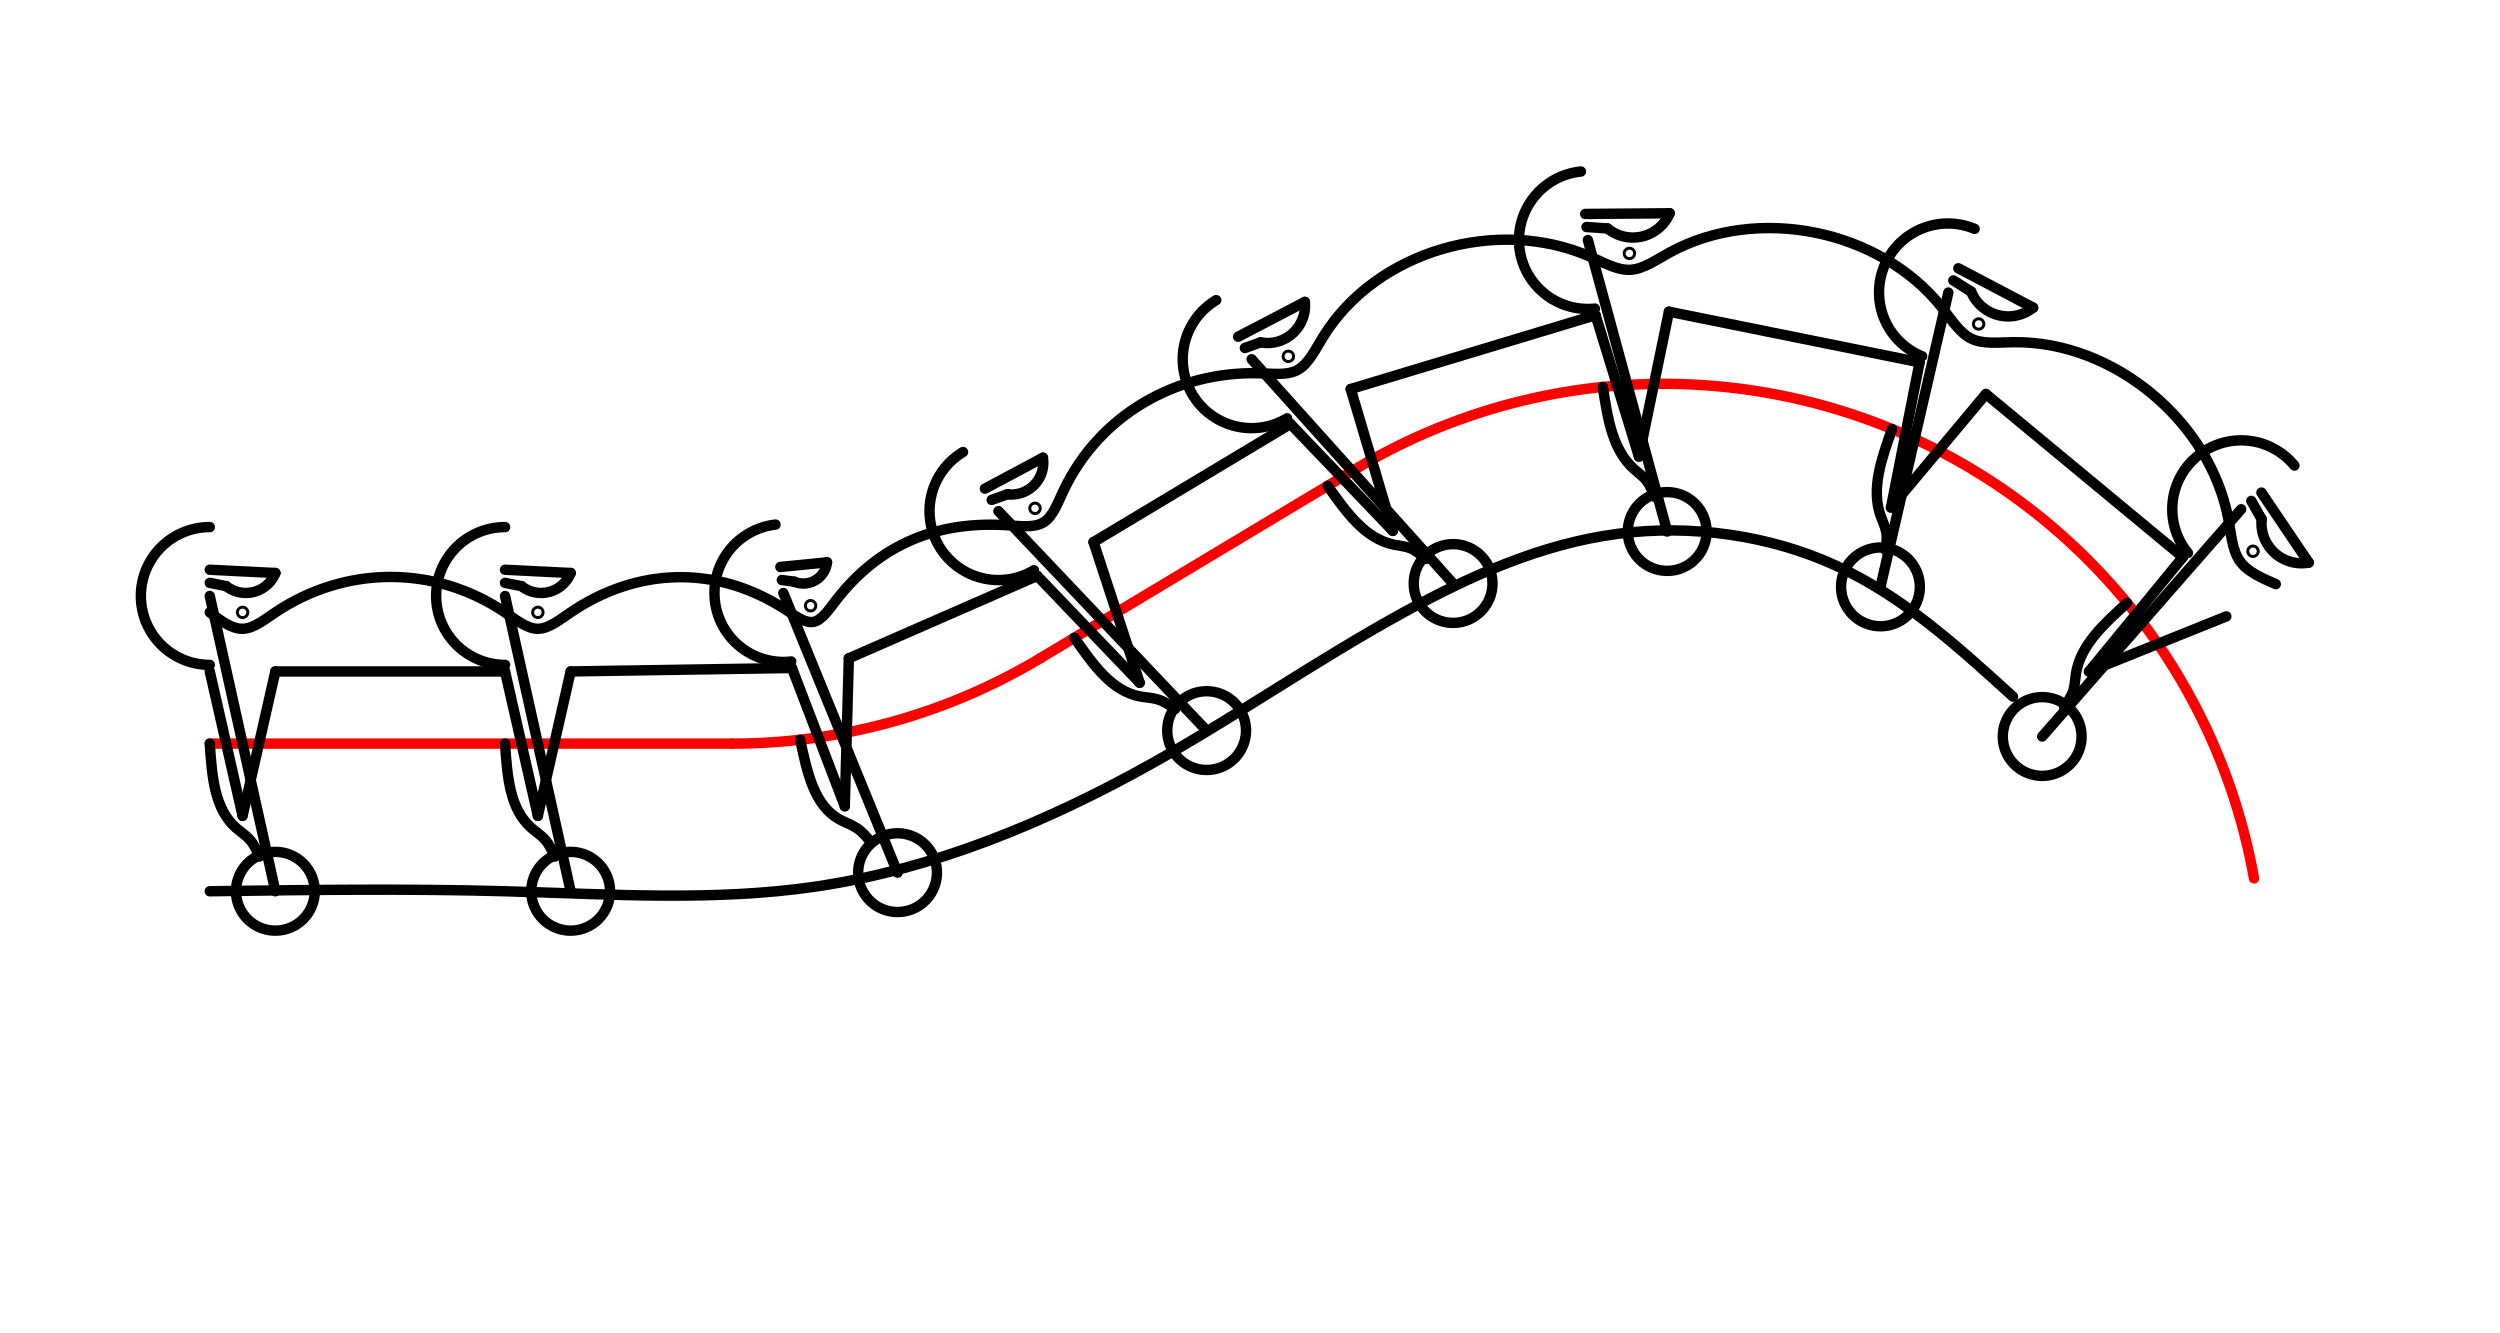 <?xml version="1.0" encoding="UTF-8" standalone="no"?>
<!-- 2019-08-30 11:23:15 Generated by QCAD 3.23.0 SVG Exporter -->

<svg
   xmlns:dc="http://purl.org/dc/elements/1.1/"
   xmlns:cc="http://creativecommons.org/ns#"
   xmlns:rdf="http://www.w3.org/1999/02/22-rdf-syntax-ns#"
   xmlns:svg="http://www.w3.org/2000/svg"
   xmlns="http://www.w3.org/2000/svg"
   xmlns:sodipodi="http://sodipodi.sourceforge.net/DTD/sodipodi-0.dtd"
   xmlns:inkscape="http://www.inkscape.org/namespaces/inkscape"
   width="1200"
   height="640"
   viewBox="-53.987 -30.073 338.667 180.622"
   version="1.1"
   style="fill:none;stroke-linecap:round;stroke-linejoin:round"
   id="svg2"
   inkscape:version="0.48.5 r10040"
   sodipodi:docname="GreekMeander15Flexing.svg">
  <defs
     id="defs136" />
  <sodipodi:namedview
     pagecolor="#ffffff"
     bordercolor="#666666"
     borderopacity="1"
     objecttolerance="10"
     gridtolerance="10"
     guidetolerance="10"
     inkscape:pageopacity="0"
     inkscape:pageshadow="2"
     inkscape:window-width="1920"
     inkscape:window-height="1018"
     id="namedview134"
     showgrid="false"
     inkscape:zoom="0.85324218"
     inkscape:cx="600"
     inkscape:cy="320"
     inkscape:window-x="-8"
     inkscape:window-y="-8"
     inkscape:window-maximized="1"
     inkscape:current-layer="layer2"
     fit-margin-top="10"
     fit-margin-left="10"
     fit-margin-right="10"
     fit-margin-bottom="10"
     borderlayer="false" />
  <g
     inkscape:groupmode="layer"
     id="layer1"
     inkscape:label="BaseLine"
     style="display:inline">
    <path
       inkscape:connector-curvature="0"
       style="fill:none;stroke:#ff0000;stroke-width:1.411;stroke-linecap:round;stroke-linejoin:round;stroke-miterlimit:4;stroke-dasharray:none;display:inline"
       d="m -25.57,70.663 70.727,0"
       id="path34871" />
    <path
       inkscape:connector-curvature="0"
       style="fill:none;stroke:#ff0000;stroke-width:1.411;stroke-linecap:round;stroke-linejoin:round;stroke-miterlimit:4;stroke-dasharray:none;display:inline"
       d="M 45.157,70.663 A 81.228,81.228 0 0 0 86.949,59.087"
       id="path34873" />
    <path
       inkscape:connector-curvature="0"
       style="fill:none;stroke:#ff0000;stroke-width:1.411;stroke-linecap:round;stroke-linejoin:round;stroke-miterlimit:4;stroke-dasharray:none;display:inline"
       d="M 86.949,59.087 129.592,33.501"
       id="path34875" />
    <path
       inkscape:connector-curvature="0"
       style="fill:none;stroke:#ff0000;stroke-width:1.411;stroke-linecap:round;stroke-linejoin:round;stroke-miterlimit:4;stroke-dasharray:none;display:inline"
       d="M 251.353,88.912 A 81.228,81.228 0 0 0 129.592,33.501"
       id="path34877" />
  </g>
  <g
     inkscape:groupmode="layer"
     id="layer2"
     inkscape:label="Painters"
     style="display:inline">
    <path
       inkscape:connector-curvature="0"
       style="fill:none;stroke:#000000;stroke-width:1.411;stroke-linecap:round;stroke-linejoin:round;stroke-miterlimit:4;stroke-dasharray:none;display:inline"
       d="m -25.57,50.663 8.889,40"
       id="path34531" />
    <path
       inkscape:connector-curvature="0"
       style="fill:none;stroke:#000000;stroke-width:1.411;stroke-linecap:round;stroke-linejoin:round;stroke-miterlimit:4;stroke-dasharray:none;display:inline"
       d="m -25.57,48.885 2.222,0.445"
       id="path34533" />
    <path
       inkscape:connector-curvature="0"
       style="fill:none;stroke:#000000;stroke-width:1.411;stroke-linecap:round;stroke-linejoin:round;stroke-miterlimit:4;stroke-dasharray:none;display:inline"
       d="m -23.348,49.329 a 4.312,4.312 0 0 0 6.667,-1.778"
       id="path34535" />
    <path
       inkscape:connector-curvature="0"
       style="fill:none;stroke:#000000;stroke-width:1.411;stroke-linecap:round;stroke-linejoin:round;stroke-miterlimit:4;stroke-dasharray:none;display:inline"
       d="m -16.681,47.551 -8.889,-0.444"
       id="path34537" />
    <path
       inkscape:connector-curvature="0"
       style="fill:none;stroke:#000000;stroke-width:1.411;stroke-linecap:round;stroke-linejoin:round;stroke-miterlimit:4;stroke-dasharray:none;display:inline"
       d="m -18.839,85.957 c -0.369,-0.822 -0.737,-1.644 -1.318,-2.295 -0.532,-0.595 -1.241,-1.046 -1.841,-1.571 -2.969,-2.599 -3.27,-7.014 -3.572,-11.429"
       id="path34539" />
    <path
       inkscape:connector-curvature="0"
       style="fill:none;stroke:#000000;stroke-width:1.411;stroke-linecap:round;stroke-linejoin:round;stroke-miterlimit:4;stroke-dasharray:none;display:inline"
       d="m -25.57,41.329 a 9.333,9.333 0 1 0 0,18.667"
       id="path34541" />
    <path
       inkscape:connector-curvature="0"
       style="fill:none;stroke:#000000;stroke-width:1.411;stroke-linecap:round;stroke-linejoin:round;stroke-miterlimit:4;stroke-dasharray:none;display:inline"
       d="m -11.348,90.663 a 5.333,5.333 0 1 0 -10.667,0 5.333,5.333 0 0 0 10.667,0 z"
       id="path34543" />
    <path
       inkscape:connector-curvature="0"
       style="fill:none;stroke:#000000;stroke-width:1.411;stroke-linecap:round;stroke-linejoin:round;stroke-miterlimit:4;stroke-dasharray:none;display:inline"
       d="m 14.43,50.663 8.889,40"
       id="path34545" />
    <path
       inkscape:connector-curvature="0"
       style="fill:none;stroke:#000000;stroke-width:1.411;stroke-linecap:round;stroke-linejoin:round;stroke-miterlimit:4;stroke-dasharray:none;display:inline"
       d="m 14.43,48.885 2.222,0.445"
       id="path34547" />
    <path
       inkscape:connector-curvature="0"
       style="fill:none;stroke:#000000;stroke-width:1.411;stroke-linecap:round;stroke-linejoin:round;stroke-miterlimit:4;stroke-dasharray:none;display:inline"
       d="m 16.652,49.329 a 4.312,4.312 0 0 0 6.667,-1.778"
       id="path34549" />
    <path
       inkscape:connector-curvature="0"
       style="fill:none;stroke:#000000;stroke-width:1.411;stroke-linecap:round;stroke-linejoin:round;stroke-miterlimit:4;stroke-dasharray:none;display:inline"
       d="m 23.319,47.551 -8.889,-0.444"
       id="path34551" />
    <path
       inkscape:connector-curvature="0"
       style="fill:none;stroke:#000000;stroke-width:1.411;stroke-linecap:round;stroke-linejoin:round;stroke-miterlimit:4;stroke-dasharray:none;display:inline"
       d="m 21.161,85.957 c -0.369,-0.822 -0.737,-1.644 -1.318,-2.295 -0.532,-0.595 -1.241,-1.046 -1.841,-1.571 -2.969,-2.599 -3.27,-7.014 -3.572,-11.429"
       id="path34553" />
    <path
       inkscape:connector-curvature="0"
       style="fill:none;stroke:#000000;stroke-width:1.411;stroke-linecap:round;stroke-linejoin:round;stroke-miterlimit:4;stroke-dasharray:none;display:inline"
       d="m 14.43,41.329 a 9.333,9.333 0 1 0 0,18.667"
       id="path34555" />
    <path
       inkscape:connector-curvature="0"
       style="fill:none;stroke:#000000;stroke-width:1.411;stroke-linecap:round;stroke-linejoin:round;stroke-miterlimit:4;stroke-dasharray:none;display:inline"
       d="m 28.652,90.663 a 5.333,5.333 0 1 0 -10.667,0 5.333,5.333 0 1 0 10.667,0 z"
       id="path34557" />
    <path
       inkscape:connector-curvature="0"
       style="fill:none;stroke:#000000;stroke-width:1.411;stroke-linecap:round;stroke-linejoin:round;stroke-miterlimit:4;stroke-dasharray:none;display:inline"
       d="m 52.132,50.264 15.471,37.879"
       id="path34559" />
    <path
       inkscape:connector-curvature="0"
       style="fill:none;stroke:#000000;stroke-width:1.411;stroke-linecap:round;stroke-linejoin:round;stroke-miterlimit:4;stroke-dasharray:none;display:inline"
       d="m 51.929,48.498 1.676,0.233"
       id="path34561" />
    <path
       inkscape:connector-curvature="0"
       style="fill:none;stroke:#000000;stroke-width:1.411;stroke-linecap:round;stroke-linejoin:round;stroke-miterlimit:4;stroke-dasharray:none;display:inline"
       d="m 53.605,48.73 a 3.223,3.223 0 0 0 4.439,-2.626"
       id="path34563" />
    <path
       inkscape:connector-curvature="0"
       style="fill:none;stroke:#000000;stroke-width:1.411;stroke-linecap:round;stroke-linejoin:round;stroke-miterlimit:4;stroke-dasharray:none;display:inline"
       d="m 58.044,46.105 -6.317,0.627"
       id="path34565" />
    <path
       inkscape:connector-curvature="0"
       style="fill:none;stroke:#000000;stroke-width:1.411;stroke-linecap:round;stroke-linejoin:round;stroke-miterlimit:4;stroke-dasharray:none;display:inline"
       d="m 64.052,84.09 c -0.595,-0.726 -1.191,-1.452 -1.951,-1.963 -0.724,-0.487 -1.599,-0.778 -2.353,-1.192 -3.446,-1.891 -4.392,-6.346 -5.338,-10.801"
       id="path34567" />
    <path
       inkscape:connector-curvature="0"
       style="fill:none;stroke:#000000;stroke-width:1.411;stroke-linecap:round;stroke-linejoin:round;stroke-miterlimit:4;stroke-dasharray:none;display:inline"
       d="m 51.069,40.991 a 9.333,9.333 0 0 0 2.126,18.545"
       id="path34569" />
    <path
       inkscape:connector-curvature="0"
       style="fill:none;stroke:#000000;stroke-width:1.411;stroke-linecap:round;stroke-linejoin:round;stroke-miterlimit:4;stroke-dasharray:none;display:inline"
       d="m 72.936,88.143 a 5.333,5.333 0 1 0 -10.667,0 5.333,5.333 0 0 0 10.667,0 z"
       id="path34571" />
    <path
       inkscape:connector-curvature="0"
       style="fill:none;stroke:#000000;stroke-width:1.411;stroke-linecap:round;stroke-linejoin:round;stroke-miterlimit:4;stroke-dasharray:none;display:inline"
       d="M 81.269,39.171 109.471,68.898"
       id="path34573" />
    <path
       inkscape:connector-curvature="0"
       style="fill:none;stroke:#000000;stroke-width:1.411;stroke-linecap:round;stroke-linejoin:round;stroke-miterlimit:4;stroke-dasharray:none;display:inline"
       d="m 80.354,37.647 2.134,-0.762"
       id="path34575" />
    <path
       inkscape:connector-curvature="0"
       style="fill:none;stroke:#000000;stroke-width:1.411;stroke-linecap:round;stroke-linejoin:round;stroke-miterlimit:4;stroke-dasharray:none;display:inline"
       d="m 82.488,36.885 a 4.312,4.312 0 0 0 4.802,-4.954"
       id="path34577" />
    <path
       inkscape:connector-curvature="0"
       style="fill:none;stroke:#000000;stroke-width:1.411;stroke-linecap:round;stroke-linejoin:round;stroke-miterlimit:4;stroke-dasharray:none;display:inline"
       d="m 87.29,31.93 -7.851,4.192"
       id="path34579" />
    <path
       inkscape:connector-curvature="0"
       style="fill:none;stroke:#000000;stroke-width:1.411;stroke-linecap:round;stroke-linejoin:round;stroke-miterlimit:4;stroke-dasharray:none;display:inline"
       d="m 105.199,65.973 c -0.739,-0.515 -1.478,-1.031 -2.311,-1.289 -0.762,-0.237 -1.602,-0.259 -2.387,-0.4 -3.883,-0.701 -6.413,-4.332 -8.942,-7.962"
       id="path34581" />
    <path
       inkscape:connector-curvature="0"
       style="fill:none;stroke:#000000;stroke-width:1.411;stroke-linecap:round;stroke-linejoin:round;stroke-miterlimit:4;stroke-dasharray:none;display:inline"
       d="m 76.467,31.168 a 9.333,9.333 0 0 0 9.604,16.007"
       id="path34583" />
    <path
       inkscape:connector-curvature="0"
       style="fill:none;stroke:#000000;stroke-width:1.411;stroke-linecap:round;stroke-linejoin:round;stroke-miterlimit:4;stroke-dasharray:none;display:inline"
       d="m 114.804,68.898 a 5.333,5.333 0 1 0 -10.667,0 5.333,5.333 0 0 0 10.667,0 z"
       id="path34585" />
    <path
       inkscape:connector-curvature="0"
       style="fill:none;stroke:#000000;stroke-width:1.411;stroke-linecap:round;stroke-linejoin:round;stroke-miterlimit:4;stroke-dasharray:none;display:inline"
       d="m 115.568,18.591 27.292,30.384"
       id="path34587" />
    <path
       inkscape:connector-curvature="0"
       style="fill:none;stroke:#000000;stroke-width:1.411;stroke-linecap:round;stroke-linejoin:round;stroke-miterlimit:4;stroke-dasharray:none;display:inline"
       d="m 114.654,17.067 2.134,-0.762"
       id="path34589" />
    <path
       inkscape:connector-curvature="0"
       style="fill:none;stroke:#000000;stroke-width:1.411;stroke-linecap:round;stroke-linejoin:round;stroke-miterlimit:4;stroke-dasharray:none;display:inline"
       d="m 116.788,16.305 a 5.073,5.073 0 0 0 5.989,-5.477"
       id="path34591" />
    <path
       inkscape:connector-curvature="0"
       style="fill:none;stroke:#000000;stroke-width:1.411;stroke-linecap:round;stroke-linejoin:round;stroke-miterlimit:4;stroke-dasharray:none;display:inline"
       d="m 122.777,10.827 -9.038,4.715"
       id="path34593" />
    <path
       inkscape:connector-curvature="0"
       style="fill:none;stroke:#000000;stroke-width:1.411;stroke-linecap:round;stroke-linejoin:round;stroke-miterlimit:4;stroke-dasharray:none;display:inline"
       d="m 139.13,45.648 c -0.655,-0.573 -1.31,-1.146 -2.084,-1.452 -0.7,-0.277 -1.498,-0.334 -2.245,-0.492 -3.892,-0.826 -6.417,-4.394 -8.942,-7.962"
       id="path34595" />
    <path
       inkscape:connector-curvature="0"
       style="fill:none;stroke:#000000;stroke-width:1.411;stroke-linecap:round;stroke-linejoin:round;stroke-miterlimit:4;stroke-dasharray:none;display:inline"
       d="m 110.766,10.588 a 9.333,9.333 0 0 0 9.604,16.007"
       id="path34597" />
    <path
       inkscape:connector-curvature="0"
       style="fill:none;stroke:#000000;stroke-width:1.411;stroke-linecap:round;stroke-linejoin:round;stroke-miterlimit:4;stroke-dasharray:none;display:inline"
       d="m 148.194,48.975 a 5.333,5.333 0 1 0 -10.667,0 5.333,5.333 0 0 0 10.667,0 z"
       id="path34599" />
    <path
       inkscape:connector-curvature="0"
       style="fill:none;stroke:#000000;stroke-width:1.411;stroke-linecap:round;stroke-linejoin:round;stroke-miterlimit:4;stroke-dasharray:none;display:inline"
       d="M 161.118,2.447 171.864,41.928"
       id="path34601" />
    <path
       inkscape:connector-curvature="0"
       style="fill:none;stroke:#000000;stroke-width:1.411;stroke-linecap:round;stroke-linejoin:round;stroke-miterlimit:4;stroke-dasharray:none;display:inline"
       d="m 160.938,0.679 2.84,0.196"
       id="path34603" />
    <path
       inkscape:connector-curvature="0"
       style="fill:none;stroke:#000000;stroke-width:1.411;stroke-linecap:round;stroke-linejoin:round;stroke-miterlimit:4;stroke-dasharray:none;display:inline"
       d="M 163.778,0.875 A 5.42,5.42 0 0 0 172.202,-1.182"
       id="path34605" />
    <path
       inkscape:connector-curvature="0"
       style="fill:none;stroke:#000000;stroke-width:1.411;stroke-linecap:round;stroke-linejoin:round;stroke-miterlimit:4;stroke-dasharray:none;display:inline"
       d="m 172.202,-1.182 -11.445,0.092"
       id="path34607" />
    <path
       inkscape:connector-curvature="0"
       style="fill:none;stroke:#000000;stroke-width:1.411;stroke-linecap:round;stroke-linejoin:round;stroke-miterlimit:4;stroke-dasharray:none;display:inline"
       d="m 170.149,37.232 c -0.311,-0.809 -0.622,-1.619 -1.15,-2.265 -0.461,-0.564 -1.088,-1.003 -1.635,-1.497 -2.936,-2.652 -3.577,-6.889 -4.218,-11.125"
       id="path34609" />
    <path
       inkscape:connector-curvature="0"
       style="fill:none;stroke:#000000;stroke-width:1.411;stroke-linecap:round;stroke-linejoin:round;stroke-miterlimit:4;stroke-dasharray:none;display:inline"
       d="m 160.171,-6.838 a 9.333,9.333 0 0 0 1.893,18.57"
       id="path34611" />
    <path
       inkscape:connector-curvature="0"
       style="fill:none;stroke:#000000;stroke-width:1.411;stroke-linecap:round;stroke-linejoin:round;stroke-miterlimit:4;stroke-dasharray:none;display:inline"
       d="m 177.197,41.928 a 5.333,5.333 0 1 0 -10.667,0 5.333,5.333 0 0 0 10.667,0 z"
       id="path34613" />
    <path
       inkscape:connector-curvature="0"
       style="fill:none;stroke:#000000;stroke-width:1.411;stroke-linecap:round;stroke-linejoin:round;stroke-miterlimit:4;stroke-dasharray:none;display:inline"
       d="M 209.949,9.56 200.753,49.43"
       id="path34615" />
    <path
       inkscape:connector-curvature="0"
       style="fill:none;stroke:#000000;stroke-width:1.411;stroke-linecap:round;stroke-linejoin:round;stroke-miterlimit:4;stroke-dasharray:none;display:inline"
       d="m 210.627,7.916 2.41,1.515"
       id="path34617" />
    <path
       inkscape:connector-curvature="0"
       style="fill:none;stroke:#000000;stroke-width:1.411;stroke-linecap:round;stroke-linejoin:round;stroke-miterlimit:4;stroke-dasharray:none;display:inline"
       d="m 213.037,9.432 a 5.42,5.42 0 0 0 8.396,2.17"
       id="path34619" />
    <path
       inkscape:connector-curvature="0"
       style="fill:none;stroke:#000000;stroke-width:1.411;stroke-linecap:round;stroke-linejoin:round;stroke-miterlimit:4;stroke-dasharray:none;display:inline"
       d="M 221.433,11.602 211.304,6.272"
       id="path34621" />
    <path
       inkscape:connector-curvature="0"
       style="fill:none;stroke:#000000;stroke-width:1.411;stroke-linecap:round;stroke-linejoin:round;stroke-miterlimit:4;stroke-dasharray:none;display:inline"
       d="m 201.462,44.481 c 0.109,-0.86 0.218,-1.72 0.058,-2.539 -0.14,-0.715 -0.485,-1.398 -0.733,-2.093 -1.334,-3.726 0.105,-7.762 1.543,-11.798"
       id="path34623" />
    <path
       inkscape:connector-curvature="0"
       style="fill:none;stroke:#000000;stroke-width:1.411;stroke-linecap:round;stroke-linejoin:round;stroke-miterlimit:4;stroke-dasharray:none;display:inline"
       d="M 213.505,0.931 A 9.333,9.333 0 1 0 206.394,18.189"
       id="path34625" />
    <path
       inkscape:connector-curvature="0"
       style="fill:none;stroke:#000000;stroke-width:1.411;stroke-linecap:round;stroke-linejoin:round;stroke-miterlimit:4;stroke-dasharray:none;display:inline"
       d="m 206.087,49.43 a 5.333,5.333 0 1 0 -10.667,0 5.333,5.333 0 0 0 10.667,0 z"
       id="path34627" />
    <path
       inkscape:connector-curvature="0"
       style="fill:none;stroke:#000000;stroke-width:1.411;stroke-linecap:round;stroke-linejoin:round;stroke-miterlimit:4;stroke-dasharray:none;display:inline"
       d="M 249.616,38.914 222.663,69.698"
       id="path34629" />
    <path
       inkscape:connector-curvature="0"
       style="fill:none;stroke:#000000;stroke-width:1.411;stroke-linecap:round;stroke-linejoin:round;stroke-miterlimit:4;stroke-dasharray:none;display:inline"
       d="m 250.99,37.786 1.407,2.475"
       id="path34631" />
    <path
       inkscape:connector-curvature="0"
       style="fill:none;stroke:#000000;stroke-width:1.411;stroke-linecap:round;stroke-linejoin:round;stroke-miterlimit:4;stroke-dasharray:none;display:inline"
       d="m 252.397,40.26 a 5.42,5.42 0 0 0 6.372,5.882"
       id="path34633" />
    <path
       inkscape:connector-curvature="0"
       style="fill:none;stroke:#000000;stroke-width:1.411;stroke-linecap:round;stroke-linejoin:round;stroke-miterlimit:4;stroke-dasharray:none;display:inline"
       d="M 258.77,46.142 252.364,36.657"
       id="path34635" />
    <path
       inkscape:connector-curvature="0"
       style="fill:none;stroke:#000000;stroke-width:1.411;stroke-linecap:round;stroke-linejoin:round;stroke-miterlimit:4;stroke-dasharray:none;display:inline"
       d="m 225.628,65.673 c 0.503,-0.706 1.005,-1.413 1.251,-2.21 0.215,-0.696 0.234,-1.461 0.343,-2.191 0.586,-3.913 3.762,-6.79 6.937,-9.667"
       id="path34637" />
    <path
       inkscape:connector-curvature="0"
       style="fill:none;stroke:#000000;stroke-width:1.411;stroke-linecap:round;stroke-linejoin:round;stroke-miterlimit:4;stroke-dasharray:none;display:inline"
       d="M 256.829,32.991 A 9.333,9.333 0 0 0 242.403,44.837"
       id="path34639" />
    <path
       inkscape:connector-curvature="0"
       style="fill:none;stroke:#000000;stroke-width:1.411;stroke-linecap:round;stroke-linejoin:round;stroke-miterlimit:4;stroke-dasharray:none;display:inline"
       d="m 227.996,69.698 a 5.333,5.333 0 1 0 -10.667,0 5.333,5.333 0 0 0 10.667,0 z"
       id="path34641" />
    <path
       inkscape:connector-curvature="0"
       style="fill:none;stroke:#000000;stroke-width:1.411;stroke-linecap:round;stroke-linejoin:round;stroke-miterlimit:4;stroke-dasharray:none;display:inline"
       d="m -25.57,52.885 c 1.487,1.125 2.974,2.249 4.444,2.222 1.471,-0.025 2.925,-1.205 4.444,-2.222 9.513,-6.369 21.572,-6.435 31.111,0 1.524,1.028 2.983,2.221 4.444,2.222 1.462,0 2.926,-1.192 4.444,-2.222 8.883,-6.03 19.625,-6.534 29.066,-0.413 1.355,0.879 2.683,1.893 3.81,1.701 1.127,-0.193 2.052,-1.593 3.031,-2.867 5.947,-7.74 13.886,-10.827 23.186,-10.229 1.824,0.117 3.699,0.376 4.954,-0.381 1.255,-0.757 1.889,-2.531 2.668,-4.192 4.875,-10.398 15.41,-16.366 26.678,-16.007 1.805,0.058 3.629,0.277 4.969,-0.39 1.559,-0.776 2.462,-2.753 3.581,-4.56 7.272,-11.745 23.635,-16.304 36.082,-10.889 1.915,0.833 3.737,1.902 5.506,1.818 1.769,-0.084 3.484,-1.322 5.311,-2.326 11.881,-6.524 28.529,-3.165 36.942,7.464 1.294,1.635 2.394,3.442 3.992,4.205 1.598,0.763 3.695,0.481 5.78,0.462 13.55,-0.127 26.573,10.803 29.024,24.043 0.377,2.037 0.504,4.128 1.53,5.593 1.026,1.464 2.95,2.302 4.875,3.139"
       id="path34643" />
    <path
       inkscape:connector-curvature="0"
       style="fill:none;stroke:#000000;stroke-width:1.411;stroke-linecap:round;stroke-linejoin:round;stroke-miterlimit:4;stroke-dasharray:none;display:inline"
       d="m -25.57,90.663 c 13.306,-0.185 26.611,-0.371 40,0 14.147,0.392 28.386,1.404 42.258,-0.659 15.785,-2.348 31.093,-8.677 45.16,-16.533 11.7,-6.534 22.542,-14.124 34.3,-20.58 9.088,-4.991 18.724,-9.303 29.026,-10.65 9.945,-1.3 20.511,0.165 29.536,4.302 9.025,4.137 16.509,10.946 23.993,17.755"
       id="path34645" />
    <path
       inkscape:connector-curvature="0"
       style="fill:none;stroke:#000000;stroke-width:1.411;stroke-linecap:round;stroke-linejoin:round;stroke-miterlimit:4;stroke-dasharray:none;display:inline"
       d="m -25.57,60.885 4.444,19.556"
       id="path34647" />
    <path
       inkscape:connector-curvature="0"
       style="fill:none;stroke:#000000;stroke-width:1.411;stroke-linecap:round;stroke-linejoin:round;stroke-miterlimit:4;stroke-dasharray:none;display:inline"
       d="m -21.125,80.44 4.444,-19.556"
       id="path34649" />
    <path
       inkscape:connector-curvature="0"
       style="fill:none;stroke:#000000;stroke-width:1.411;stroke-linecap:round;stroke-linejoin:round;stroke-miterlimit:4;stroke-dasharray:none;display:inline"
       d="m -16.681,60.885 31.111,0"
       id="path34651" />
    <path
       inkscape:connector-curvature="0"
       style="fill:none;stroke:#000000;stroke-width:1.411;stroke-linecap:round;stroke-linejoin:round;stroke-miterlimit:4;stroke-dasharray:none;display:inline"
       d="m 14.43,60.885 4.444,19.556"
       id="path34653" />
    <path
       inkscape:connector-curvature="0"
       style="fill:none;stroke:#000000;stroke-width:1.411;stroke-linecap:round;stroke-linejoin:round;stroke-miterlimit:4;stroke-dasharray:none;display:inline"
       d="M 18.875,80.44 23.319,60.885"
       id="path34655" />
    <path
       inkscape:connector-curvature="0"
       style="fill:none;stroke:#000000;stroke-width:1.411;stroke-linecap:round;stroke-linejoin:round;stroke-miterlimit:4;stroke-dasharray:none;display:inline"
       d="m 23.319,60.885 29.977,-0.465"
       id="path34657" />
    <path
       inkscape:connector-curvature="0"
       style="fill:none;stroke:#000000;stroke-width:1.411;stroke-linecap:round;stroke-linejoin:round;stroke-miterlimit:4;stroke-dasharray:none;display:inline"
       d="m 53.296,60.42 7.157,18.726"
       id="path34659" />
    <path
       inkscape:connector-curvature="0"
       style="fill:none;stroke:#000000;stroke-width:1.411;stroke-linecap:round;stroke-linejoin:round;stroke-miterlimit:4;stroke-dasharray:none;display:inline"
       d="m 60.453,79.146 0.547,-20.04"
       id="path34661" />
    <path
       inkscape:connector-curvature="0"
       style="fill:none;stroke:#000000;stroke-width:1.411;stroke-linecap:round;stroke-linejoin:round;stroke-miterlimit:4;stroke-dasharray:none;display:inline"
       d="M 61,59.106 86.528,47.937"
       id="path34663" />
    <path
       inkscape:connector-curvature="0"
       style="fill:none;stroke:#000000;stroke-width:1.411;stroke-linecap:round;stroke-linejoin:round;stroke-miterlimit:4;stroke-dasharray:none;display:inline"
       d="M 86.528,47.937 100.4,62.419"
       id="path34665" />
    <path
       inkscape:connector-curvature="0"
       style="fill:none;stroke:#000000;stroke-width:1.411;stroke-linecap:round;stroke-linejoin:round;stroke-miterlimit:4;stroke-dasharray:none;display:inline"
       d="M 100.4,62.419 94.15,43.363"
       id="path34667" />
    <path
       inkscape:connector-curvature="0"
       style="fill:none;stroke:#000000;stroke-width:1.411;stroke-linecap:round;stroke-linejoin:round;stroke-miterlimit:4;stroke-dasharray:none;display:inline"
       d="M 94.15,43.363 120.828,27.357"
       id="path34669" />
    <path
       inkscape:connector-curvature="0"
       style="fill:none;stroke:#000000;stroke-width:1.411;stroke-linecap:round;stroke-linejoin:round;stroke-miterlimit:4;stroke-dasharray:none;display:inline"
       d="M 120.828,27.357 134.691,41.845"
       id="path34671" />
    <path
       inkscape:connector-curvature="0"
       style="fill:none;stroke:#000000;stroke-width:1.411;stroke-linecap:round;stroke-linejoin:round;stroke-miterlimit:4;stroke-dasharray:none;display:inline"
       d="M 134.691,41.845 128.988,22.626"
       id="path34673" />
    <path
       inkscape:connector-curvature="0"
       style="fill:none;stroke:#000000;stroke-width:1.411;stroke-linecap:round;stroke-linejoin:round;stroke-miterlimit:4;stroke-dasharray:none;display:inline"
       d="m 128.988,22.626 33.166,-10.009"
       id="path34675" />
    <path
       inkscape:connector-curvature="0"
       style="fill:none;stroke:#000000;stroke-width:1.411;stroke-linecap:round;stroke-linejoin:round;stroke-miterlimit:4;stroke-dasharray:none;display:inline"
       d="m 162.155,12.617 5.881,19.165"
       id="path34677" />
    <path
       inkscape:connector-curvature="0"
       style="fill:none;stroke:#000000;stroke-width:1.411;stroke-linecap:round;stroke-linejoin:round;stroke-miterlimit:4;stroke-dasharray:none;display:inline"
       d="m 168.036,31.782 4.062,-19.631"
       id="path34679" />
    <path
       inkscape:connector-curvature="0"
       style="fill:none;stroke:#000000;stroke-width:1.411;stroke-linecap:round;stroke-linejoin:round;stroke-miterlimit:4;stroke-dasharray:none;display:inline"
       d="m 172.098,12.151 33.957,6.861"
       id="path34681" />
    <path
       inkscape:connector-curvature="0"
       style="fill:none;stroke:#000000;stroke-width:1.411;stroke-linecap:round;stroke-linejoin:round;stroke-miterlimit:4;stroke-dasharray:none;display:inline"
       d="m 206.055,19.011 -3.878,19.668"
       id="path34683" />
    <path
       inkscape:connector-curvature="0"
       style="fill:none;stroke:#000000;stroke-width:1.411;stroke-linecap:round;stroke-linejoin:round;stroke-miterlimit:4;stroke-dasharray:none;display:inline"
       d="M 202.177,38.679 215.037,23.301"
       id="path34685" />
    <path
       inkscape:connector-curvature="0"
       style="fill:none;stroke:#000000;stroke-width:1.411;stroke-linecap:round;stroke-linejoin:round;stroke-miterlimit:4;stroke-dasharray:none;display:inline"
       d="M 215.037,23.301 241.716,45.401"
       id="path34687" />
    <path
       inkscape:connector-curvature="0"
       style="fill:none;stroke:#000000;stroke-width:1.411;stroke-linecap:round;stroke-linejoin:round;stroke-miterlimit:4;stroke-dasharray:none;display:inline"
       d="M 241.716,45.401 229,60.898"
       id="path34689" />
    <path
       inkscape:connector-curvature="0"
       style="fill:none;stroke:#000000;stroke-width:1.411;stroke-linecap:round;stroke-linejoin:round;stroke-miterlimit:4;stroke-dasharray:none;display:inline"
       d="m 229,60.898 18.603,-7.471"
       id="path34691" />
    <path
       inkscape:connector-curvature="0"
       style="fill:none;stroke:#000000;stroke-width:1.411;stroke-linecap:round;stroke-linejoin:round;stroke-miterlimit:4;stroke-dasharray:none;display:inline"
       d="m -20.925,52.885 a 0.2,0.2 0 1 0 -0.4,0 0.2,0.2 0 0 0 0.4,0 z"
       id="path34693" />
    <path
       inkscape:connector-curvature="0"
       style="fill:none;stroke:#000000;stroke-width:1.411;stroke-linecap:round;stroke-linejoin:round;stroke-miterlimit:4;stroke-dasharray:none;display:inline"
       d="m 19.075,52.885 a 0.2,0.2 0 1 0 -0.4,0 0.2,0.2 0 0 0 0.4,0 z"
       id="path34695" />
    <path
       inkscape:connector-curvature="0"
       style="fill:none;stroke:#000000;stroke-width:1.411;stroke-linecap:round;stroke-linejoin:round;stroke-miterlimit:4;stroke-dasharray:none;display:inline"
       d="m 56.022,51.982 a 0.2,0.2 0 1 0 -0.4,0 0.2,0.2 0 1 0 0.4,0 z"
       id="path34697" />
    <path
       inkscape:connector-curvature="0"
       style="fill:none;stroke:#000000;stroke-width:1.411;stroke-linecap:round;stroke-linejoin:round;stroke-miterlimit:4;stroke-dasharray:none;display:inline"
       d="m 86.423,38.79 a 0.2,0.2 0 1 0 -0.4,0 0.2,0.2 0 1 0 0.4,0 z"
       id="path34699" />
    <path
       inkscape:connector-curvature="0"
       style="fill:none;stroke:#000000;stroke-width:1.411;stroke-linecap:round;stroke-linejoin:round;stroke-miterlimit:4;stroke-dasharray:none;display:inline"
       d="m 120.74,18.2 a 0.2,0.2 0 1 0 -0.4,0 0.2,0.2 0 1 0 0.4,0 z"
       id="path34701" />
    <path
       inkscape:connector-curvature="0"
       style="fill:none;stroke:#000000;stroke-width:1.411;stroke-linecap:round;stroke-linejoin:round;stroke-miterlimit:4;stroke-dasharray:none;display:inline"
       d="m 166.945,4.256 a 0.2,0.2 0 1 0 -0.4,0 0.2,0.2 0 1 0 0.4,0 z"
       id="path34703" />
    <path
       inkscape:connector-curvature="0"
       style="fill:none;stroke:#000000;stroke-width:1.411;stroke-linecap:round;stroke-linejoin:round;stroke-miterlimit:4;stroke-dasharray:none;display:inline"
       d="m 214.252,13.814 a 0.2,0.2 0 1 0 -0.4,0 0.2,0.2 0 1 0 0.4,0 z"
       id="path34705" />
    <path
       inkscape:connector-curvature="0"
       style="fill:none;stroke:#000000;stroke-width:1.411;stroke-linecap:round;stroke-linejoin:round;stroke-miterlimit:4;stroke-dasharray:none;display:inline"
       d="m 251.42,44.602 a 0.2,0.2 0 1 0 -0.4,0 0.2,0.2 0 1 0 0.4,0 z"
       id="path34707" />
  </g>
</svg>
